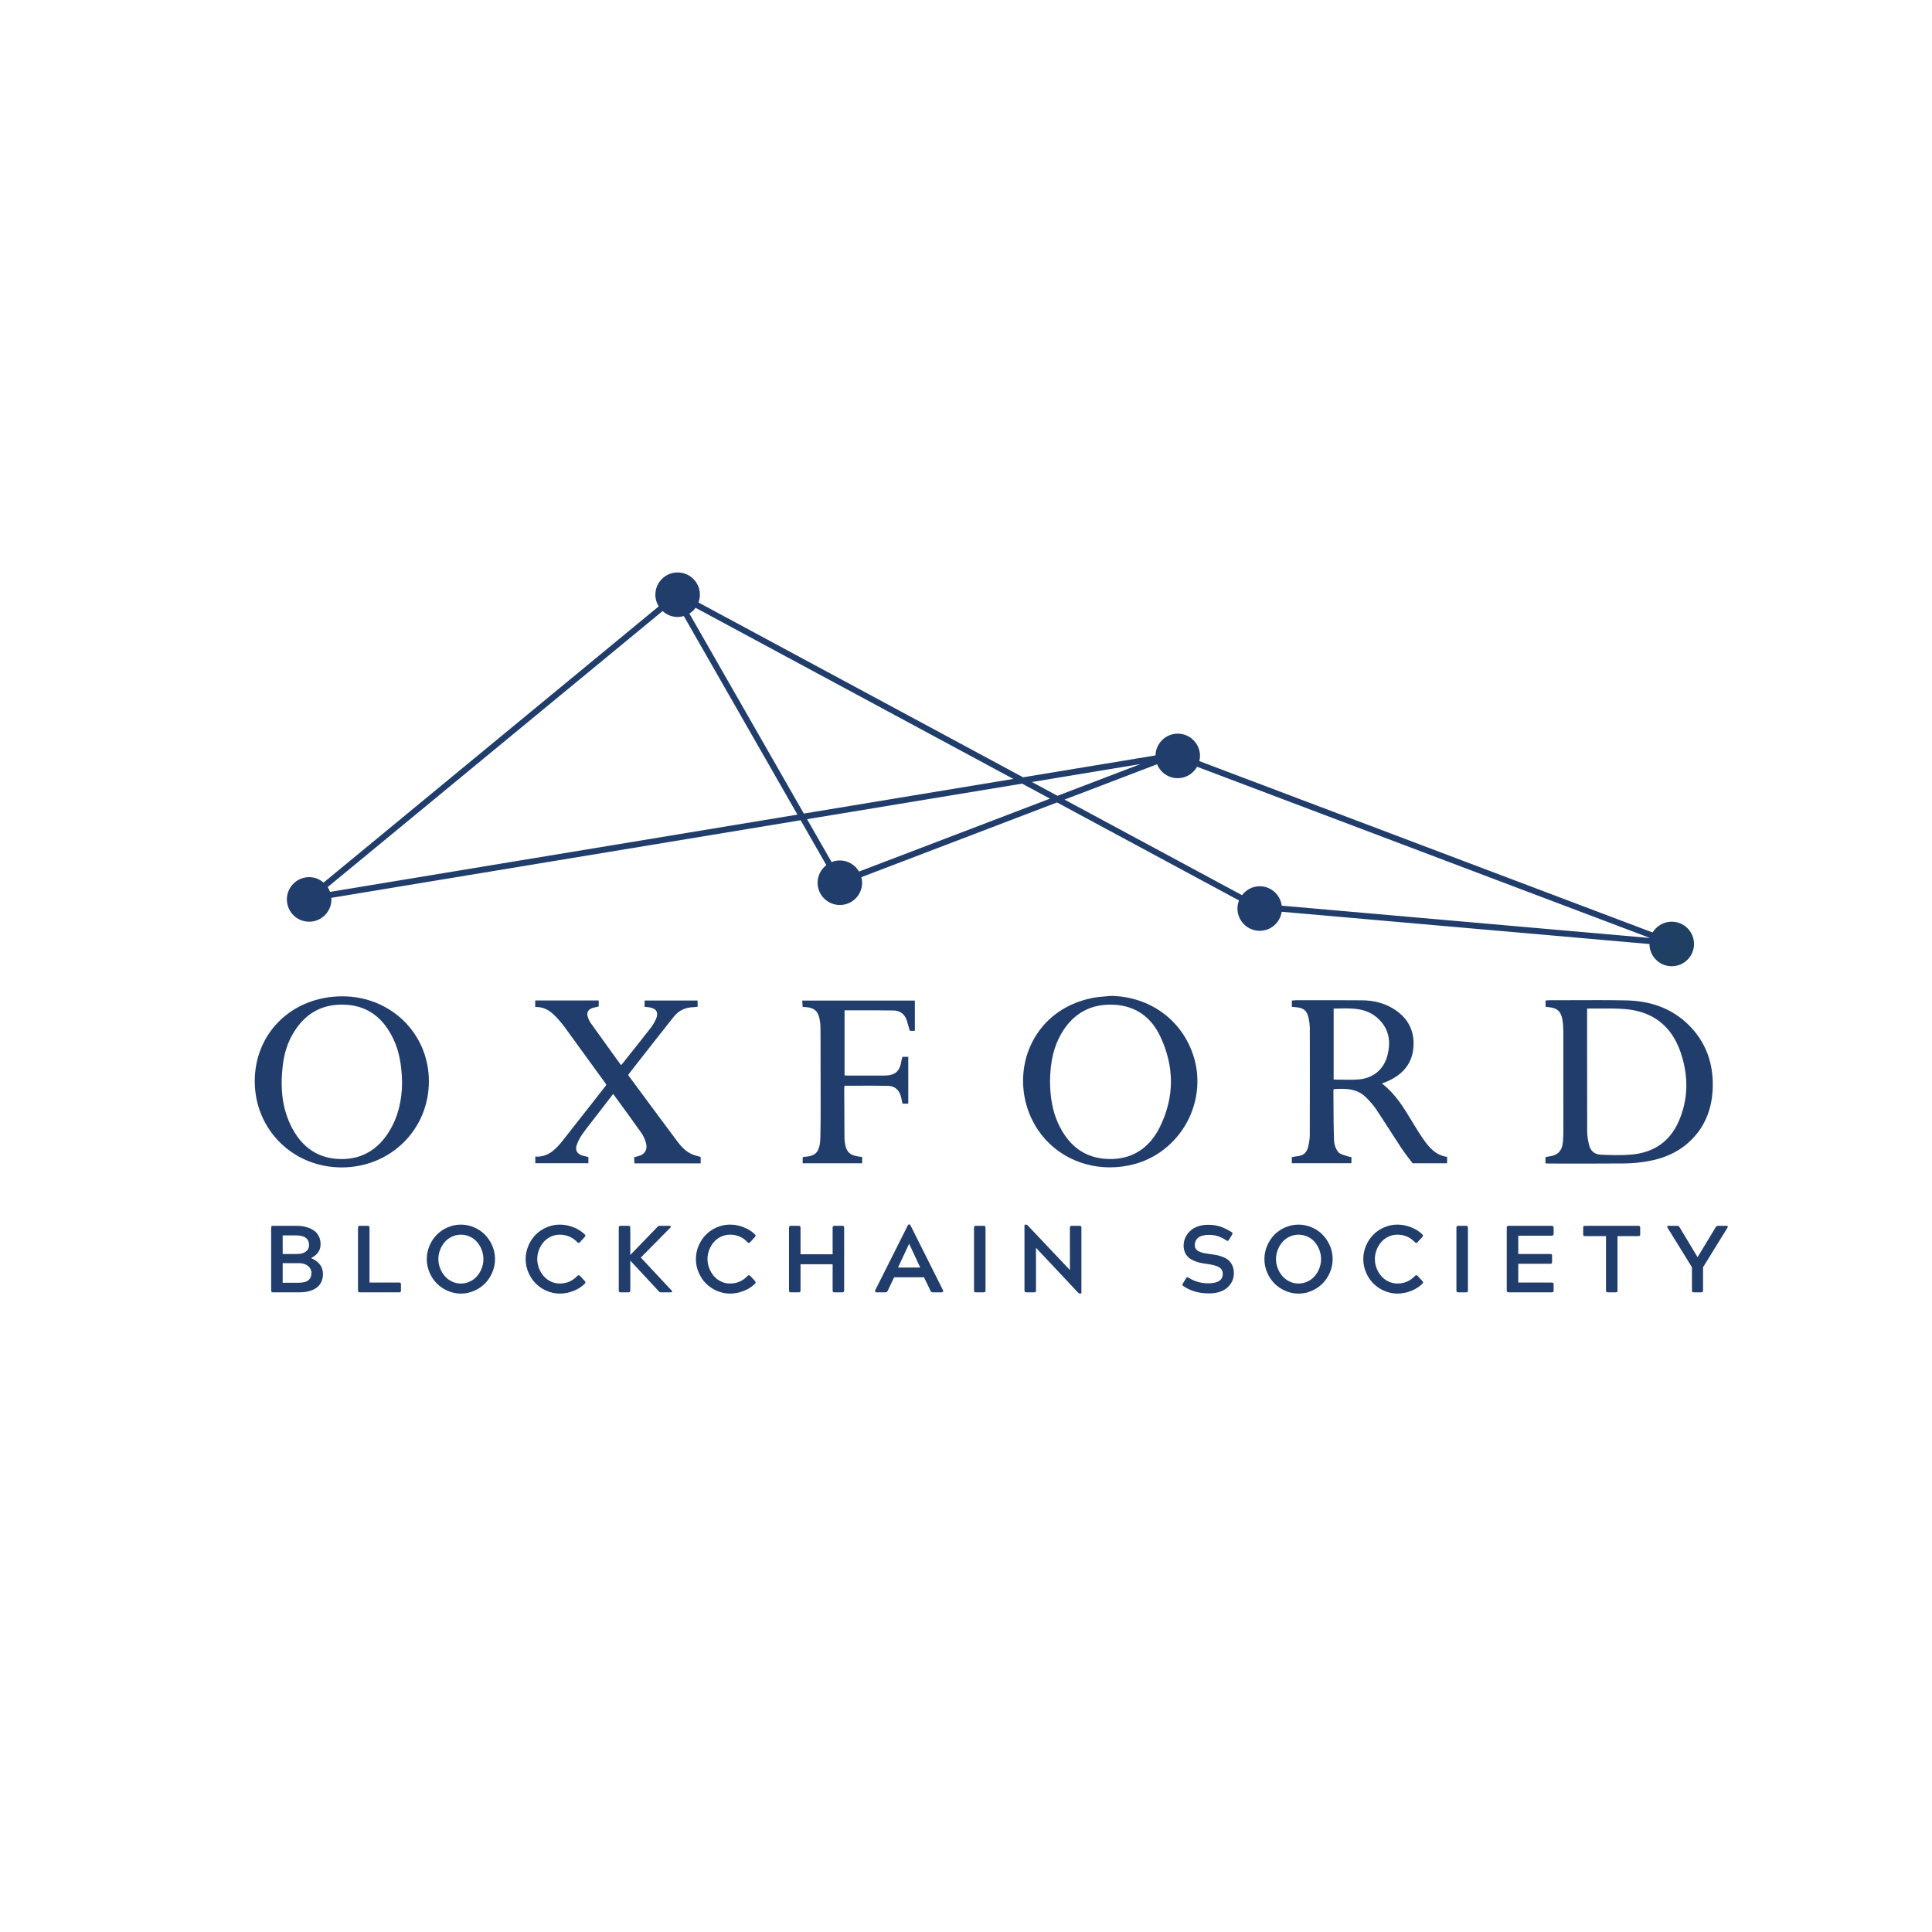 <?xml version="1.0" encoding="UTF-8" standalone="no"?>
<svg
   xmlns:dc="http://purl.org/dc/elements/1.1/"
   xmlns:cc="http://creativecommons.org/ns#"
   xmlns:rdf="http://www.w3.org/1999/02/22-rdf-syntax-ns#"
   xmlns:svg="http://www.w3.org/2000/svg"
   xmlns="http://www.w3.org/2000/svg"
   viewBox="0 0 400.624 400.624"
   height="400.624"
   width="400.624"
   xml:space="preserve"
   id="svg2"
   version="1.1"><defs
     id="defs6"><clipPath
       id="clipPath20"
       clipPathUnits="userSpaceOnUse"><path
         id="path18"
         d="M 0,0 H 300.468 V 300.468 H 0 Z" /></clipPath></defs><g
     transform="matrix(1.333,0,0,-1.333,0,400.624)"
     id="g10"><g
       id="g12" /><g
       id="g14"><g
         clip-path="url(#clipPath20)"
         id="g16"><path
           id="path22"
           style="fill:#1f3f63;fill-opacity:1;fill-rule:nonzero;stroke:none"
           d="m 263.522,153.698 c 0,1.914 -1.551,3.465 -3.465,3.465 -1.913,0 -3.464,-1.551 -3.464,-3.465 0,-1.913 1.551,-3.464 3.464,-3.464 1.914,0 3.465,1.551 3.465,3.464" /><path
           id="path24"
           style="fill:#203d6c;fill-opacity:1;fill-rule:nonzero;stroke:none"
           d="m 199.384,159.657 c -0.221,1.7 -1.659,3.018 -3.419,3.018 -1.129,0 -2.122,-0.549 -2.755,-1.385 l -27.61,14.867 14.4,5.499 c 0.513,-1.271 1.754,-2.171 3.209,-2.171 1.299,0 2.417,0.723 3.01,1.78 l 70.465,-26.639 z m -38.863,19.235 16.918,2.797 -12.939,-4.94 z m -26.889,-13.929 c -0.601,1.028 -1.704,1.727 -2.981,1.727 -0.456,0 -0.889,-0.093 -1.288,-0.253 l -3.818,6.673 33.451,5.53 4.338,-2.336 z m -26.39,40.132 c 0.376,0.235 0.702,0.538 0.962,0.895 l 49.431,-26.617 -32.591,-5.388 z m -55.902,-43.295 c -0.096,0.264 -0.212,0.518 -0.365,0.748 l 52.1,42.94 c 0.618,-0.569 1.435,-0.925 2.34,-0.925 0.334,0 0.651,0.063 0.956,0.151 l 17.678,-30.893 z m 208.885,-7.502 -73.655,27.845 c 0.062,0.26 0.104,0.528 0.104,0.806 0,1.914 -1.552,3.465 -3.465,3.465 -1.886,0 -3.413,-1.509 -3.457,-3.384 l -20.592,-3.405 -50.508,27.197 c 0.14,0.377 0.227,0.78 0.227,1.206 0,1.913 -1.551,3.464 -3.464,3.464 -1.913,0 -3.465,-1.551 -3.465,-3.464 0,-0.666 0.198,-1.283 0.524,-1.811 l -52.137,-42.971 c -0.605,0.52 -1.383,0.846 -2.244,0.846 -1.913,0 -3.464,-1.551 -3.464,-3.465 0,-1.913 1.551,-3.464 3.464,-3.464 1.913,0 3.465,1.551 3.465,3.464 0,0.085 -0.02,0.164 -0.026,0.247 l 73.019,12.072 3.996,-6.985 c -0.822,-0.634 -1.36,-1.617 -1.36,-2.736 0,-1.913 1.551,-3.464 3.464,-3.464 1.914,0 3.464,1.551 3.464,3.464 0,0.301 -0.049,0.587 -0.122,0.865 l 30.441,11.622 28.31,-15.244 c -0.152,-0.391 -0.244,-0.813 -0.244,-1.258 0,-1.913 1.551,-3.465 3.465,-3.465 1.741,0 3.169,1.29 3.414,2.964 l 60.638,-5.324 z" /><path
           id="path26"
           style="fill:#203d6c;fill-opacity:1;fill-rule:nonzero;stroke:none"
           d="m 215.782,136.19 c -0.584,-2.065 -2.236,-3.398 -4.422,-3.563 -0.899,-0.07 -1.792,-0.053 -2.734,-0.035 -0.385,0.007 -0.772,0.015 -1.163,0.016 v 11.036 c 0.227,0.003 0.455,0.009 0.682,0.014 2.237,0.051 4.349,0.1 6.127,-1.468 1.703,-1.503 2.211,-3.521 1.51,-6 m 5.72,-12.982 c -0.359,0.5 -0.693,1.02 -1.004,1.511 -0.304,0.483 -0.6,0.972 -0.895,1.462 -1.256,2.083 -2.553,4.236 -4.641,5.816 l 0.001,0.001 c 0.115,0.041 0.205,0.073 0.295,0.106 0.138,0.052 0.279,0.106 0.416,0.163 2.675,1.117 4.093,2.992 4.215,5.571 0.119,2.498 -0.948,4.452 -3.168,5.807 -1.378,0.842 -3.013,1.276 -4.857,1.291 -2.545,0.019 -5.134,0.016 -7.636,0.012 l -2.659,-0.002 c -0.112,0 -0.223,-0.012 -0.338,-0.024 -0.052,-0.005 -0.105,-0.01 -0.159,-0.015 l -0.108,-0.009 v -0.973 l 0.261,-0.03 c 0.104,-0.013 0.193,-0.024 0.281,-0.029 1.315,-0.08 1.843,-0.543 2.095,-1.836 0.103,-0.524 0.153,-0.979 0.154,-1.393 0.008,-4.553 0.016,-10.567 -0.005,-16.696 -0.002,-0.517 -0.082,-1.095 -0.255,-1.818 -0.203,-0.86 -0.744,-1.343 -1.608,-1.435 -0.189,-0.02 -0.378,-0.053 -0.57,-0.085 l -0.354,-0.057 v -0.954 h 9.269 v 0.954 l -0.098,0.017 c -0.049,0.008 -0.096,0.014 -0.14,0.019 -0.077,0.008 -0.144,0.016 -0.197,0.038 -0.172,0.067 -0.36,0.124 -0.54,0.177 -0.41,0.123 -0.834,0.251 -1.06,0.515 -0.376,0.435 -0.644,1.16 -0.669,1.807 -0.073,1.96 -0.082,3.957 -0.089,5.887 -0.003,0.629 -0.006,1.258 -0.011,1.887 0,0.057 0.019,0.121 0.039,0.19 l 0.008,0.029 c 1.881,0.135 3.685,0.116 5.117,-1.367 0.485,-0.504 1.041,-1.096 1.476,-1.747 0.709,-1.063 1.411,-2.157 2.091,-3.214 0.593,-0.925 1.208,-1.881 1.824,-2.814 0.385,-0.581 0.805,-1.131 1.211,-1.662 0.177,-0.23 0.35,-0.455 0.513,-0.676 l 0.036,-0.047 h 5.374 v 0.994 l -0.101,0.015 c -1.704,0.26 -2.708,1.486 -3.514,2.614" /><path
           id="path28"
           style="fill:#203d6c;fill-opacity:1;fill-rule:nonzero;stroke:none"
           d="m 249.083,120.916 c -1.086,0.048 -1.682,0.569 -1.931,1.693 -0.168,0.751 -0.246,1.362 -0.248,1.92 -0.017,5.039 -0.016,10.162 -0.016,15.116 v 3.65 c 0,0.079 0.007,0.159 0.017,0.265 0.002,0.032 0.005,0.066 0.009,0.103 h 0.146 c 0.165,0.002 0.315,0.001 0.469,-10e-4 0.529,-0.006 1.06,-0.005 1.589,-0.002 1.159,0.005 2.356,0.01 3.523,-0.076 4.42,-0.324 7.379,-2.593 8.796,-6.744 1.281,-3.749 1.181,-7.36 -0.294,-10.731 -1.373,-3.132 -3.865,-4.875 -7.407,-5.178 -1.549,-0.132 -3.147,-0.079 -4.653,-0.015 m 13.537,20.248 c -2.516,2.453 -5.711,3.683 -9.766,3.76 -2.773,0.053 -5.597,0.041 -8.327,0.03 -1.165,-0.005 -2.328,-0.009 -3.492,-0.009 -0.109,0 -0.22,-0.01 -0.335,-0.021 -0.053,-0.005 -0.108,-0.011 -0.165,-0.015 l -0.108,-0.008 v -0.968 l 0.244,-0.037 c 0.088,-0.013 0.164,-0.025 0.24,-0.031 1.296,-0.11 1.891,-0.629 2.121,-1.85 0.137,-0.723 0.157,-1.476 0.159,-2.181 0.012,-4.803 0.008,-9.686 0.005,-14.407 l -0.001,-0.759 c -0.001,-0.481 -0.007,-1.051 -0.053,-1.614 -0.128,-1.576 -0.761,-2.237 -2.334,-2.438 -0.065,-0.008 -0.129,-0.022 -0.201,-0.037 l -0.197,-0.041 v -0.964 l 0.322,-0.018 c 0.127,-0.008 0.235,-0.015 0.344,-0.016 1.028,0 2.053,-10e-4 3.08,-0.003 1.053,-10e-4 2.119,-0.003 3.192,-0.003 1.778,0 3.574,0.005 5.35,0.021 1.052,0.009 2.177,0.109 3.346,0.295 2.934,0.466 5.24,1.568 7.054,3.367 2.049,2.032 3.168,4.661 3.323,7.815 0.2,4.072 -1.079,7.48 -3.801,10.132" /><path
           id="path30"
           style="fill:#203d6c;fill-opacity:1;fill-rule:nonzero;stroke:none"
           d="m 180.429,125.222 c -1.66,-3.367 -4.443,-5.101 -8.064,-4.972 -3.553,0.113 -6.176,2.007 -7.798,5.631 -0.812,1.813 -1.201,3.867 -1.227,6.468 0.036,3.06 0.599,5.42 1.772,7.427 1.847,3.159 4.619,4.669 8.241,4.467 3.213,-0.172 5.668,-1.847 7.098,-4.84 2.276,-4.763 2.269,-9.534 -0.022,-14.181 m -7.68,20.4 -0.014,-0.001 c -0.293,-0.032 -0.587,-0.057 -0.882,-0.084 -0.628,-0.054 -1.278,-0.111 -1.907,-0.235 -4.259,-0.839 -7.607,-3.318 -9.428,-6.979 -1.833,-3.688 -1.826,-8.153 0.021,-11.944 2.278,-4.672 6.959,-7.431 12.107,-7.431 1.241,0 2.51,0.161 3.776,0.493 3.396,0.891 6.356,3.203 8.121,6.343 1.764,3.136 2.202,6.861 1.203,10.22 -1.72,5.779 -6.822,9.554 -12.997,9.618" /><path
           id="path32"
           style="fill:#203d6c;fill-opacity:1;fill-rule:nonzero;stroke:none"
           d="m 62.551,132.047 c -0.047,-2.935 -0.7,-5.384 -1.997,-7.489 -1.765,-2.866 -4.252,-4.318 -7.396,-4.318 -0.097,0 -0.196,0.001 -0.294,0.004 -3.292,0.092 -5.79,1.717 -7.426,4.827 -1.448,2.752 -1.907,5.852 -1.445,9.755 0.218,1.841 0.72,3.426 1.537,4.846 1.752,3.05 4.321,4.592 7.641,4.592 0.273,0 0.55,-0.011 0.832,-0.031 3.218,-0.236 5.641,-2.029 7.199,-5.33 0.879,-1.861 1.295,-3.976 1.349,-6.856 m -9.263,13.508 h -0.034 c -3.833,0 -7.332,-1.386 -9.858,-3.904 -2.426,-2.417 -3.764,-5.711 -3.767,-9.276 -0.009,-7.523 5.918,-13.426 13.492,-13.436 h 0.021 c 7.602,0 13.563,5.874 13.575,13.382 0.012,7.405 -5.886,13.218 -13.429,13.234" /><path
           id="path34"
           style="fill:#203d6c;fill-opacity:1;fill-rule:nonzero;stroke:none"
           d="m 108.578,120.682 c -0.224,0.06 -0.435,0.116 -0.639,0.187 -1.18,0.408 -1.978,1.323 -2.542,2.076 -1.927,2.572 -3.87,5.201 -5.748,7.743 l -1.846,2.5 c -0.024,0.032 -0.042,0.073 -0.066,0.126 -0.006,0.011 -0.011,0.021 -0.015,0.032 l 0.41,0.528 c 0.321,0.414 0.642,0.829 0.965,1.24 l 1.494,1.906 c 1.382,1.764 2.809,3.587 4.228,5.369 0.774,0.971 1.828,1.469 3.136,1.479 0.104,10e-4 0.205,0.015 0.311,0.031 0.049,0.008 0.099,0.015 0.153,0.021 l 0.104,0.013 v 0.972 h -8.248 v -0.987 l 0.106,-0.01 c 0.085,-0.01 0.166,-0.018 0.244,-0.026 0.149,-0.013 0.286,-0.026 0.422,-0.049 0.545,-0.092 0.907,-0.297 1.076,-0.607 0.163,-0.301 0.141,-0.698 -0.067,-1.18 -0.212,-0.494 -0.513,-0.993 -0.893,-1.484 -1.063,-1.369 -2.16,-2.747 -3.223,-4.08 l -1.054,-1.325 c -0.07,-0.089 -0.147,-0.172 -0.229,-0.26 l -0.038,-0.042 -0.003,0.003 c -0.043,0.046 -0.076,0.08 -0.103,0.119 l -0.879,1.215 c -1.225,1.695 -2.491,3.447 -3.722,5.18 -0.19,0.268 -0.35,0.603 -0.486,1.027 -0.189,0.579 0.041,1.061 0.614,1.29 0.205,0.082 0.428,0.131 0.664,0.183 0.112,0.025 0.227,0.049 0.343,0.079 l 0.089,0.023 v 0.938 h -9.875 v -1.025 l 0.12,0.003 c 0.031,0.001 0.06,0.001 0.09,0.001 1.402,0 2.366,-0.767 3.374,-1.915 0.328,-0.375 0.668,-0.762 0.964,-1.17 2.083,-2.859 4.16,-5.726 6.235,-8.592 l 0.156,-0.215 c 0.038,-0.052 0.067,-0.115 0.099,-0.181 0.007,-0.013 0.012,-0.027 0.019,-0.039 l -0.013,-0.022 c -0.032,-0.05 -0.057,-0.094 -0.09,-0.134 l -1.635,-2.087 c -1.651,-2.109 -3.303,-4.218 -4.96,-6.321 -1.082,-1.372 -2.213,-2.602 -4.109,-2.602 -0.039,0 -0.079,10e-4 -0.117,0.002 l -0.121,0.003 v -1.026 h 8.258 v 0.965 l -0.091,0.021 c -0.089,0.021 -0.174,0.041 -0.259,0.059 -0.177,0.04 -0.348,0.078 -0.515,0.125 -0.451,0.128 -0.773,0.351 -0.929,0.644 -0.145,0.271 -0.154,0.603 -0.029,0.986 0.184,0.563 0.486,1.153 0.874,1.706 0.504,0.72 1.057,1.426 1.591,2.108 0.215,0.275 0.429,0.55 0.642,0.827 l 2.561,3.324 c 0.005,-0.006 0.01,-0.011 0.014,-0.016 0.047,-0.05 0.08,-0.084 0.106,-0.121 0.367,-0.504 0.734,-1.007 1.101,-1.51 1.056,-1.447 2.148,-2.945 3.198,-4.434 0.276,-0.393 0.505,-0.888 0.68,-1.473 0.158,-0.522 0.124,-0.995 -0.094,-1.368 -0.223,-0.378 -0.629,-0.643 -1.176,-0.764 -0.094,-0.02 -0.186,-0.046 -0.291,-0.076 l -0.268,-0.074 0.043,-0.949 h 10.309 v 0.995 l -0.086,0.024 c -0.114,0.032 -0.227,0.062 -0.334,0.091" /><path
           id="path36"
           style="fill:#203d6c;fill-opacity:1;fill-rule:nonzero;stroke:none"
           d="m 124.86,143.907 0.656,-0.05 c 1.078,-0.082 1.67,-0.573 1.919,-1.593 0.125,-0.509 0.191,-1.008 0.196,-1.48 0.022,-1.882 0.021,-3.797 0.019,-5.647 v -0.707 c 0,-1.005 0.004,-2.012 0.008,-3.018 0.009,-2.546 0.018,-5.179 -0.039,-7.765 -0.056,-2.495 -0.837,-2.963 -2.569,-3.068 -0.039,-0.002 -0.066,-0.019 -0.089,-0.033 l -0.097,-0.054 v -0.911 h 9.258 v 0.972 l -0.323,0.049 c -0.158,0.025 -0.302,0.047 -0.446,0.071 -1.108,0.18 -1.63,0.669 -1.858,1.745 -0.082,0.393 -0.123,0.737 -0.126,1.049 -0.022,2.457 -0.029,4.913 -0.036,7.369 l -0.002,0.461 c 0,0.086 0.016,0.176 0.032,0.264 0.003,0.019 0.007,0.036 0.01,0.054 0.007,0.003 0.013,0.006 0.019,0.008 0.022,0.009 0.05,0.019 0.058,0.019 0.616,0 1.233,0.003 1.848,0.006 1.589,0.007 3.232,0.014 4.847,-0.02 0.986,-0.021 1.67,-0.563 1.98,-1.567 0.072,-0.238 0.122,-0.485 0.173,-0.747 0.024,-0.119 0.048,-0.24 0.075,-0.364 l 0.02,-0.093 h 0.9 v 7.281 h -0.913 l -0.024,-0.088 c -0.013,-0.05 -0.025,-0.094 -0.038,-0.137 -0.024,-0.087 -0.046,-0.164 -0.058,-0.241 -0.272,-1.826 -0.977,-2.443 -2.792,-2.446 -1.874,-0.004 -3.743,-0.002 -5.616,0.001 -0.127,0 -0.255,0.011 -0.387,0.021 -0.028,0.003 -0.055,0.005 -0.084,0.007 v 10.098 c 0.004,0.001 0.008,0.003 0.013,0.005 0.022,0.008 0.049,0.018 0.058,0.019 0.673,-0.001 1.345,0.001 2.017,0.002 1.808,0.004 3.677,0.007 5.517,-0.026 1.061,-0.018 1.786,-0.58 2.097,-1.623 0.102,-0.346 0.202,-0.693 0.302,-1.044 l 0.144,-0.499 h 0.79 v 4.71 h -17.519 z" /><path
           id="path38"
           style="fill:#203d6c;fill-opacity:1;fill-rule:nonzero;stroke:none"
           d="m 47.972,101.389 c 0.317,0.253 0.477,0.635 0.477,1.147 0,0.426 -0.181,0.788 -0.535,1.076 -0.353,0.289 -0.822,0.433 -1.4,0.433 h -2.54 v -3.046 h 2.482 c 0.687,0 1.191,0.13 1.516,0.39 m -0.382,4.468 c 0.324,0.252 0.49,0.57 0.49,0.952 0,1.032 -0.656,1.552 -1.977,1.552 h -2.129 v -2.887 h 2.288 c 0.556,0 1.003,0.13 1.328,0.383 m -5.334,-6.286 c -0.051,0.035 -0.072,0.122 -0.072,0.245 v 9.728 c 0,0.123 0.021,0.202 0.072,0.246 0.043,0.043 0.13,0.065 0.252,0.065 h 3.667 c 0.354,0 0.7,-0.028 1.032,-0.087 0.332,-0.058 0.664,-0.158 0.996,-0.296 0.325,-0.144 0.614,-0.324 0.859,-0.533 0.238,-0.217 0.432,-0.491 0.585,-0.823 0.151,-0.339 0.223,-0.715 0.223,-1.133 0,-0.932 -0.491,-1.646 -1.465,-2.144 v -0.014 c 0.16,-0.066 0.31,-0.138 0.455,-0.217 0.136,-0.079 0.297,-0.195 0.476,-0.339 0.174,-0.145 0.324,-0.304 0.455,-0.47 0.123,-0.166 0.231,-0.375 0.318,-0.628 0.087,-0.252 0.13,-0.519 0.13,-0.801 0,-0.411 -0.065,-0.787 -0.196,-1.111 -0.136,-0.332 -0.317,-0.606 -0.541,-0.815 -0.223,-0.217 -0.498,-0.398 -0.815,-0.542 -0.325,-0.144 -0.657,-0.245 -1.011,-0.303 -0.353,-0.064 -0.728,-0.094 -1.133,-0.094 h -4.035 c -0.122,0 -0.209,0.022 -0.252,0.066" /><path
           id="path40"
           style="fill:#203d6c;fill-opacity:1;fill-rule:nonzero;stroke:none"
           d="m 62.309,100.97 c 0.043,-0.043 0.064,-0.13 0.064,-0.252 v -0.902 c 0,-0.123 -0.021,-0.202 -0.064,-0.245 -0.043,-0.044 -0.123,-0.066 -0.246,-0.066 h -6.063 c -0.123,0 -0.201,0.022 -0.245,0.066 -0.044,0.043 -0.065,0.122 -0.065,0.245 v 9.728 c 0,0.123 0.021,0.202 0.065,0.246 0.044,0.043 0.122,0.065 0.245,0.065 h 1.17 c 0.122,0 0.202,-0.022 0.245,-0.065 0.043,-0.044 0.066,-0.123 0.066,-0.246 v -8.516 h 4.582 c 0.123,0 0.203,-0.022 0.246,-0.058" /><path
           id="path42"
           style="fill:#203d6c;fill-opacity:1;fill-rule:nonzero;stroke:none"
           d="m 68.453,103.279 c 0.173,-0.462 0.41,-0.866 0.714,-1.22 0.296,-0.353 0.671,-0.641 1.112,-0.858 0.44,-0.217 0.916,-0.325 1.414,-0.325 0.512,0 0.989,0.108 1.436,0.325 0.441,0.217 0.816,0.505 1.111,0.858 0.297,0.354 0.535,0.766 0.708,1.22 0.166,0.455 0.253,0.917 0.253,1.4 0,0.484 -0.087,0.954 -0.253,1.408 -0.173,0.455 -0.411,0.866 -0.708,1.219 -0.295,0.354 -0.67,0.636 -1.111,0.852 -0.44,0.21 -0.924,0.318 -1.436,0.318 -0.498,0 -0.974,-0.108 -1.414,-0.318 -0.441,-0.216 -0.816,-0.498 -1.112,-0.852 -0.304,-0.353 -0.541,-0.764 -0.714,-1.219 -0.174,-0.454 -0.26,-0.924 -0.26,-1.408 0,-0.476 0.086,-0.945 0.26,-1.4 m -1.639,3.479 c 0.282,0.657 0.657,1.227 1.133,1.71 0.477,0.484 1.039,0.867 1.696,1.148 0.658,0.281 1.335,0.426 2.05,0.426 0.715,0 1.401,-0.145 2.057,-0.426 0.656,-0.281 1.22,-0.664 1.696,-1.148 0.47,-0.483 0.852,-1.053 1.134,-1.71 0.281,-0.664 0.426,-1.357 0.426,-2.079 0,-0.721 -0.145,-1.414 -0.426,-2.078 -0.282,-0.664 -0.664,-1.234 -1.134,-1.711 -0.476,-0.483 -1.04,-0.866 -1.696,-1.147 -0.656,-0.289 -1.342,-0.434 -2.057,-0.434 -0.715,0 -1.392,0.145 -2.05,0.434 -0.657,0.281 -1.219,0.664 -1.696,1.147 -0.476,0.477 -0.851,1.047 -1.133,1.711 -0.281,0.664 -0.425,1.357 -0.425,2.078 0,0.722 0.144,1.415 0.425,2.079" /><path
           id="path44"
           style="fill:#203d6c;fill-opacity:1;fill-rule:nonzero;stroke:none"
           d="m 89.811,102.06 c 0.094,0.087 0.173,0.123 0.23,0.116 0.059,-0.008 0.131,-0.058 0.217,-0.144 l 0.679,-0.737 c 0.087,-0.101 0.13,-0.18 0.137,-0.231 0.007,-0.058 -0.036,-0.137 -0.122,-0.231 -0.47,-0.469 -1.055,-0.836 -1.754,-1.111 -0.7,-0.274 -1.408,-0.412 -2.122,-0.412 -0.715,0 -1.394,0.145 -2.05,0.434 -0.656,0.281 -1.22,0.664 -1.696,1.147 -0.476,0.477 -0.852,1.047 -1.133,1.711 -0.282,0.664 -0.427,1.356 -0.427,2.078 0,0.722 0.145,1.415 0.427,2.079 0.281,0.656 0.657,1.227 1.133,1.71 0.476,0.484 1.04,0.866 1.696,1.148 0.656,0.281 1.335,0.425 2.05,0.425 0.714,0 1.422,-0.136 2.122,-0.411 0.699,-0.274 1.284,-0.642 1.754,-1.111 0.079,-0.087 0.122,-0.159 0.115,-0.209 -0.008,-0.059 -0.059,-0.138 -0.145,-0.231 l -0.677,-0.744 c -0.088,-0.093 -0.161,-0.137 -0.217,-0.144 -0.066,-0.007 -0.138,0.029 -0.232,0.115 -0.729,0.779 -1.637,1.17 -2.72,1.17 -0.498,0 -0.975,-0.108 -1.415,-0.318 -0.44,-0.216 -0.816,-0.498 -1.112,-0.852 -0.302,-0.353 -0.541,-0.765 -0.715,-1.22 -0.172,-0.454 -0.259,-0.923 -0.259,-1.407 0,-0.476 0.087,-0.945 0.259,-1.4 0.174,-0.462 0.413,-0.866 0.715,-1.22 0.296,-0.354 0.672,-0.642 1.112,-0.858 0.44,-0.217 0.917,-0.326 1.415,-0.326 1.083,0 1.991,0.398 2.735,1.184" /><path
           id="path46"
           style="fill:#203d6c;fill-opacity:1;fill-rule:nonzero;stroke:none"
           d="m 104.312,99.505 h -1.486 c -0.102,0 -0.18,0.021 -0.231,0.058 -0.058,0.036 -0.137,0.123 -0.246,0.253 l -4.301,4.626 v -4.626 c 0,-0.124 -0.021,-0.21 -0.065,-0.246 -0.044,-0.044 -0.122,-0.065 -0.245,-0.065 h -1.17 c -0.122,0 -0.201,0.021 -0.245,0.065 -0.043,0.043 -0.066,0.122 -0.066,0.246 v 9.728 c 0,0.123 0.023,0.202 0.066,0.246 0.044,0.043 0.123,0.065 0.245,0.065 h 1.17 c 0.123,0 0.201,-0.022 0.245,-0.065 0.044,-0.044 0.065,-0.123 0.065,-0.246 v -4.229 l 4.092,4.229 c 0.123,0.138 0.217,0.224 0.268,0.26 0.05,0.036 0.129,0.051 0.238,0.051 h 1.479 c 0.252,0 0.296,-0.101 0.13,-0.311 l -4.569,-4.626 4.764,-5.102 c 0.18,-0.21 0.137,-0.311 -0.138,-0.311" /><path
           id="path48"
           style="fill:#203d6c;fill-opacity:1;fill-rule:nonzero;stroke:none"
           d="m 116.294,102.06 c 0.094,0.087 0.173,0.123 0.231,0.116 0.057,-0.008 0.129,-0.058 0.216,-0.144 l 0.679,-0.737 c 0.086,-0.101 0.13,-0.18 0.137,-0.231 0.008,-0.058 -0.035,-0.137 -0.123,-0.231 -0.469,-0.469 -1.053,-0.836 -1.754,-1.111 -0.699,-0.274 -1.407,-0.412 -2.121,-0.412 -0.715,0 -1.393,0.145 -2.05,0.434 -0.657,0.281 -1.22,0.664 -1.696,1.147 -0.477,0.477 -0.852,1.047 -1.133,1.711 -0.282,0.664 -0.426,1.356 -0.426,2.078 0,0.722 0.144,1.415 0.426,2.079 0.281,0.656 0.656,1.227 1.133,1.71 0.476,0.484 1.039,0.866 1.696,1.148 0.657,0.281 1.335,0.425 2.05,0.425 0.714,0 1.422,-0.136 2.121,-0.411 0.701,-0.274 1.285,-0.642 1.754,-1.111 0.08,-0.087 0.123,-0.159 0.116,-0.209 -0.007,-0.059 -0.058,-0.138 -0.145,-0.231 l -0.678,-0.744 c -0.086,-0.093 -0.159,-0.137 -0.217,-0.144 -0.065,-0.007 -0.137,0.029 -0.231,0.115 -0.728,0.779 -1.638,1.17 -2.72,1.17 -0.498,0 -0.975,-0.108 -1.414,-0.318 -0.442,-0.216 -0.817,-0.498 -1.113,-0.852 -0.303,-0.353 -0.541,-0.765 -0.714,-1.22 -0.173,-0.454 -0.259,-0.923 -0.259,-1.407 0,-0.476 0.086,-0.945 0.259,-1.4 0.173,-0.462 0.411,-0.866 0.714,-1.22 0.296,-0.354 0.671,-0.642 1.113,-0.858 0.439,-0.217 0.916,-0.326 1.414,-0.326 1.082,0 1.992,0.398 2.735,1.184" /><path
           id="path50"
           style="fill:#203d6c;fill-opacity:1;fill-rule:nonzero;stroke:none"
           d="m 129.591,109.79 c 0.043,0.043 0.122,0.064 0.245,0.064 h 1.17 c 0.122,0 0.201,-0.021 0.244,-0.064 0.044,-0.044 0.066,-0.123 0.066,-0.246 v -9.729 c 0,-0.123 -0.022,-0.202 -0.066,-0.245 -0.043,-0.044 -0.122,-0.065 -0.244,-0.065 h -1.17 c -0.123,0 -0.202,0.021 -0.245,0.065 -0.044,0.043 -0.065,0.122 -0.065,0.245 v 4.064 h -4.995 v -4.064 c 0,-0.123 -0.021,-0.202 -0.064,-0.245 -0.044,-0.044 -0.123,-0.065 -0.246,-0.065 h -1.169 c -0.123,0 -0.202,0.021 -0.245,0.065 -0.043,0.043 -0.066,0.122 -0.066,0.245 v 9.729 c 0,0.123 0.023,0.202 0.066,0.246 0.043,0.043 0.122,0.064 0.245,0.064 h 1.169 c 0.123,0 0.202,-0.021 0.246,-0.064 0.043,-0.044 0.064,-0.123 0.064,-0.246 v -4.113 h 4.995 v 4.113 c 0,0.123 0.021,0.202 0.065,0.246" /><path
           id="path52"
           style="fill:#203d6c;fill-opacity:1;fill-rule:nonzero;stroke:none"
           d="m 139.695,103.366 h 3.457 l -1.711,3.674 h -0.029 z m 7.008,-3.761 c -0.043,-0.064 -0.115,-0.1 -0.209,-0.1 h -1.358 c -0.108,0 -0.195,0.021 -0.245,0.065 -0.057,0.043 -0.116,0.122 -0.173,0.245 l -0.974,2.029 h -4.656 l -0.959,-2.029 c -0.066,-0.123 -0.123,-0.21 -0.174,-0.245 -0.051,-0.044 -0.129,-0.065 -0.239,-0.065 h -1.377 c -0.087,0 -0.152,0.036 -0.189,0.1 -0.043,0.066 -0.043,0.138 -0.006,0.21 l 5.001,9.96 c 0.007,0.015 0.022,0.036 0.029,0.058 0.007,0.021 0.022,0.036 0.029,0.043 0.008,0.008 0.014,0.021 0.021,0.044 0.008,0.013 0.022,0.028 0.03,0.036 0.007,0.007 0.013,0.021 0.021,0.036 l 0.022,0.028 0.021,0.022 c 0.008,0.008 0.022,0.008 0.029,0.014 l 0.022,0.015 h 0.029 0.043 c 0.022,0 0.043,0 0.065,-0.008 0.015,-0.007 0.029,-0.021 0.05,-0.043 0.015,-0.021 0.03,-0.043 0.043,-0.057 0.008,-0.022 0.03,-0.051 0.051,-0.087 0.022,-0.043 0.043,-0.079 0.059,-0.101 l 4.994,-9.96 c 0.036,-0.08 0.036,-0.144 0,-0.21" /><path
           id="path54"
           style="fill:#203d6c;fill-opacity:1;fill-rule:nonzero;stroke:none"
           d="m 151.581,109.79 c 0.043,0.043 0.123,0.064 0.245,0.064 h 1.17 c 0.122,0 0.209,-0.021 0.252,-0.064 0.036,-0.044 0.058,-0.123 0.058,-0.246 v -9.729 c 0,-0.123 -0.022,-0.202 -0.065,-0.245 -0.043,-0.044 -0.123,-0.065 -0.245,-0.065 h -1.17 c -0.122,0 -0.202,0.021 -0.245,0.065 -0.043,0.043 -0.064,0.122 -0.064,0.245 v 9.729 c 0,0.123 0.021,0.202 0.064,0.246" /><path
           id="path56"
           style="fill:#203d6c;fill-opacity:1;fill-rule:nonzero;stroke:none"
           d="m 161.094,99.57 c -0.044,-0.044 -0.123,-0.065 -0.246,-0.065 h -1.154 c -0.123,0 -0.203,0.021 -0.253,0.072 -0.051,0.043 -0.073,0.123 -0.073,0.238 v 10.097 c 0,0.087 0.044,0.13 0.138,0.13 h 0.115 c 0.079,0 0.16,-0.036 0.239,-0.116 l 6.575,-6.95 v 6.568 c 0,0.123 0.021,0.202 0.064,0.246 0.044,0.043 0.123,0.064 0.246,0.064 h 1.169 c 0.122,0 0.202,-0.021 0.245,-0.064 0.043,-0.044 0.066,-0.123 0.066,-0.246 v -10.097 c 0,-0.094 -0.044,-0.138 -0.13,-0.138 h -0.108 c -0.073,0 -0.16,0.044 -0.253,0.123 l -6.576,7.008 v -6.625 c 0,-0.123 -0.021,-0.202 -0.064,-0.245" /><path
           id="path58"
           style="fill:#203d6c;fill-opacity:1;fill-rule:nonzero;stroke:none"
           d="m 187.149,108.347 c -0.273,-0.065 -0.49,-0.152 -0.649,-0.253 -0.159,-0.108 -0.288,-0.231 -0.382,-0.375 -0.102,-0.152 -0.166,-0.296 -0.202,-0.434 -0.037,-0.136 -0.058,-0.289 -0.058,-0.447 0,-0.195 0.043,-0.361 0.13,-0.505 0.086,-0.152 0.194,-0.267 0.332,-0.361 0.13,-0.094 0.309,-0.173 0.548,-0.245 0.238,-0.072 0.469,-0.13 0.693,-0.166 0.224,-0.044 0.505,-0.087 0.852,-0.13 0.396,-0.051 0.757,-0.108 1.068,-0.181 0.31,-0.072 0.62,-0.18 0.945,-0.325 0.325,-0.151 0.592,-0.324 0.801,-0.534 0.21,-0.209 0.376,-0.476 0.513,-0.801 0.137,-0.324 0.202,-0.7 0.202,-1.126 0,-0.411 -0.079,-0.808 -0.245,-1.177 -0.166,-0.367 -0.398,-0.699 -0.708,-0.988 -0.31,-0.296 -0.714,-0.527 -1.205,-0.7 -0.498,-0.173 -1.054,-0.26 -1.667,-0.26 -1.573,0 -2.909,0.375 -4.006,1.126 -0.108,0.065 -0.159,0.13 -0.166,0.195 -0.007,0.065 0.021,0.152 0.079,0.252 l 0.455,0.737 c 0.065,0.108 0.123,0.18 0.173,0.202 0.051,0.021 0.138,-0.007 0.253,-0.072 0.902,-0.578 1.92,-0.867 3.06,-0.867 1.501,0 2.252,0.492 2.252,1.473 0,0.209 -0.044,0.39 -0.123,0.549 -0.079,0.158 -0.187,0.288 -0.325,0.396 -0.137,0.109 -0.324,0.203 -0.562,0.282 -0.239,0.08 -0.477,0.144 -0.722,0.195 -0.253,0.051 -0.556,0.094 -0.917,0.144 -0.36,0.05 -0.686,0.108 -0.981,0.18 -0.296,0.066 -0.599,0.174 -0.917,0.319 -0.318,0.136 -0.584,0.309 -0.801,0.504 -0.217,0.195 -0.397,0.455 -0.534,0.765 -0.137,0.311 -0.209,0.664 -0.209,1.062 0,0.266 0.036,0.547 0.115,0.83 0.079,0.281 0.209,0.562 0.404,0.858 0.195,0.289 0.426,0.549 0.707,0.773 0.281,0.223 0.643,0.411 1.09,0.555 0.447,0.145 0.945,0.217 1.494,0.217 0.715,0 1.335,-0.094 1.877,-0.274 0.541,-0.181 1.126,-0.469 1.761,-0.852 0.094,-0.051 0.144,-0.115 0.151,-0.181 0.008,-0.072 -0.021,-0.159 -0.079,-0.259 l -0.44,-0.722 c -0.065,-0.115 -0.123,-0.188 -0.173,-0.209 -0.058,-0.023 -0.145,-0.008 -0.253,0.058 -0.469,0.31 -0.909,0.534 -1.328,0.67 -0.426,0.137 -0.881,0.203 -1.365,0.203 -0.353,0 -0.67,-0.037 -0.938,-0.101" /><path
           id="path60"
           style="fill:#203d6c;fill-opacity:1;fill-rule:nonzero;stroke:none"
           d="m 198.755,103.279 c 0.174,-0.462 0.412,-0.866 0.715,-1.22 0.296,-0.353 0.671,-0.641 1.111,-0.858 0.441,-0.217 0.917,-0.325 1.415,-0.325 0.513,0 0.988,0.108 1.437,0.325 0.439,0.217 0.815,0.505 1.111,0.858 0.296,0.354 0.534,0.766 0.707,1.22 0.166,0.455 0.253,0.917 0.253,1.4 0,0.484 -0.087,0.954 -0.253,1.408 -0.173,0.455 -0.411,0.866 -0.707,1.219 -0.296,0.354 -0.672,0.636 -1.111,0.852 -0.441,0.21 -0.924,0.318 -1.437,0.318 -0.498,0 -0.974,-0.108 -1.415,-0.318 -0.44,-0.216 -0.815,-0.498 -1.111,-0.852 -0.303,-0.353 -0.541,-0.764 -0.715,-1.219 -0.173,-0.454 -0.26,-0.924 -0.26,-1.408 0,-0.476 0.087,-0.945 0.26,-1.4 m -1.638,3.479 c 0.282,0.657 0.657,1.227 1.133,1.71 0.477,0.484 1.039,0.867 1.696,1.148 0.657,0.281 1.335,0.426 2.05,0.426 0.715,0 1.401,-0.145 2.057,-0.426 0.657,-0.281 1.22,-0.664 1.696,-1.148 0.469,-0.483 0.852,-1.053 1.133,-1.71 0.282,-0.664 0.426,-1.357 0.426,-2.079 0,-0.721 -0.144,-1.414 -0.426,-2.078 -0.281,-0.664 -0.664,-1.234 -1.133,-1.711 -0.476,-0.483 -1.039,-0.866 -1.696,-1.147 -0.656,-0.289 -1.342,-0.434 -2.057,-0.434 -0.715,0 -1.393,0.145 -2.05,0.434 -0.657,0.281 -1.219,0.664 -1.696,1.147 -0.476,0.477 -0.851,1.047 -1.133,1.711 -0.281,0.664 -0.425,1.357 -0.425,2.078 0,0.722 0.144,1.415 0.425,2.079" /><path
           id="path62"
           style="fill:#203d6c;fill-opacity:1;fill-rule:nonzero;stroke:none"
           d="m 220.113,102.06 c 0.094,0.087 0.173,0.123 0.23,0.116 0.059,-0.008 0.13,-0.058 0.217,-0.144 l 0.679,-0.737 c 0.087,-0.101 0.13,-0.18 0.137,-0.231 0.008,-0.058 -0.036,-0.137 -0.122,-0.231 -0.47,-0.469 -1.054,-0.836 -1.754,-1.111 -0.7,-0.274 -1.408,-0.412 -2.122,-0.412 -0.715,0 -1.394,0.145 -2.05,0.434 -0.657,0.281 -1.22,0.664 -1.696,1.147 -0.477,0.477 -0.852,1.047 -1.133,1.711 -0.282,0.664 -0.426,1.356 -0.426,2.078 0,0.722 0.144,1.415 0.426,2.079 0.281,0.656 0.656,1.227 1.133,1.71 0.476,0.484 1.039,0.866 1.696,1.148 0.656,0.281 1.335,0.425 2.05,0.425 0.714,0 1.422,-0.136 2.122,-0.411 0.7,-0.274 1.284,-0.642 1.754,-1.111 0.079,-0.087 0.122,-0.159 0.115,-0.209 -0.008,-0.059 -0.058,-0.138 -0.145,-0.231 l -0.678,-0.744 c -0.086,-0.093 -0.159,-0.137 -0.216,-0.144 -0.066,-0.007 -0.138,0.029 -0.232,0.115 -0.728,0.779 -1.638,1.17 -2.72,1.17 -0.498,0 -0.975,-0.108 -1.415,-0.318 -0.441,-0.216 -0.816,-0.498 -1.112,-0.852 -0.302,-0.353 -0.541,-0.765 -0.715,-1.22 -0.172,-0.454 -0.259,-0.923 -0.259,-1.407 0,-0.476 0.087,-0.945 0.259,-1.4 0.174,-0.462 0.413,-0.866 0.715,-1.22 0.296,-0.354 0.671,-0.642 1.112,-0.858 0.44,-0.217 0.917,-0.326 1.415,-0.326 1.082,0 1.992,0.398 2.735,1.184" /><path
           id="path64"
           style="fill:#203d6c;fill-opacity:1;fill-rule:nonzero;stroke:none"
           d="m 226.626,109.79 c 0.043,0.043 0.122,0.064 0.245,0.064 h 1.169 c 0.123,0 0.21,-0.021 0.253,-0.064 0.036,-0.044 0.058,-0.123 0.058,-0.246 v -9.729 c 0,-0.123 -0.022,-0.202 -0.066,-0.245 -0.043,-0.044 -0.122,-0.065 -0.245,-0.065 h -1.169 c -0.123,0 -0.202,0.021 -0.245,0.065 -0.044,0.043 -0.065,0.122 -0.065,0.245 v 9.729 c 0,0.123 0.021,0.202 0.065,0.246" /><path
           id="path66"
           style="fill:#203d6c;fill-opacity:1;fill-rule:nonzero;stroke:none"
           d="m 234.464,99.57 c -0.051,0.043 -0.072,0.122 -0.072,0.245 v 9.729 c 0,0.116 0.021,0.195 0.072,0.246 0.051,0.043 0.13,0.064 0.253,0.064 h 6.64 c 0.123,0 0.202,-0.021 0.253,-0.064 0.049,-0.051 0.072,-0.13 0.072,-0.246 v -0.902 c 0,-0.123 -0.023,-0.202 -0.072,-0.253 -0.051,-0.05 -0.13,-0.072 -0.253,-0.072 h -5.175 v -2.844 h 4.951 c 0.122,0 0.209,-0.021 0.252,-0.057 0.036,-0.043 0.058,-0.13 0.058,-0.253 v -0.903 c 0,-0.122 -0.022,-0.202 -0.058,-0.245 -0.043,-0.043 -0.13,-0.064 -0.252,-0.064 h -4.951 v -2.924 h 5.175 c 0.129,0 0.216,-0.021 0.259,-0.058 0.043,-0.043 0.066,-0.129 0.066,-0.252 v -0.902 c 0,-0.123 -0.023,-0.202 -0.066,-0.245 -0.05,-0.044 -0.136,-0.065 -0.259,-0.065 h -6.64 c -0.123,0 -0.21,0.021 -0.253,0.065" /><path
           id="path68"
           style="fill:#203d6c;fill-opacity:1;fill-rule:nonzero;stroke:none"
           d="m 255.092,109.79 c 0.036,-0.044 0.058,-0.123 0.058,-0.246 v -0.982 c 0,-0.122 -0.022,-0.209 -0.066,-0.245 -0.043,-0.043 -0.122,-0.065 -0.245,-0.065 h -3.219 v -8.437 c 0,-0.123 -0.021,-0.202 -0.065,-0.245 -0.05,-0.044 -0.137,-0.065 -0.26,-0.065 h -1.154 c -0.123,0 -0.21,0.021 -0.245,0.065 -0.044,0.043 -0.066,0.122 -0.066,0.245 v 8.437 h -3.24 c -0.123,0 -0.21,0.022 -0.246,0.065 -0.043,0.043 -0.065,0.123 -0.065,0.245 v 0.982 c 0,0.123 0.022,0.202 0.065,0.246 0.044,0.043 0.123,0.064 0.246,0.064 h 8.249 c 0.123,0 0.209,-0.021 0.253,-0.064" /><path
           id="path70"
           style="fill:#203d6c;fill-opacity:1;fill-rule:nonzero;stroke:none"
           d="m 259.356,109.79 c 0.021,0.043 0.094,0.064 0.209,0.064 h 1.343 c 0.1,0 0.179,-0.021 0.238,-0.064 0.05,-0.044 0.115,-0.123 0.18,-0.246 l 2.75,-4.568 2.764,4.568 c 0.079,0.123 0.137,0.21 0.188,0.253 0.051,0.036 0.123,0.057 0.224,0.057 h 1.313 c 0.115,0 0.187,-0.021 0.209,-0.064 0.022,-0.044 0.008,-0.123 -0.058,-0.246 l -3.789,-6.135 v -3.594 c 0,-0.123 -0.021,-0.202 -0.057,-0.245 -0.043,-0.044 -0.13,-0.065 -0.253,-0.065 h -1.104 c -0.123,0 -0.202,0.021 -0.246,0.065 -0.043,0.043 -0.064,0.122 -0.064,0.245 v 3.594 l -3.789,6.135 c -0.066,0.123 -0.079,0.202 -0.058,0.246" /></g></g></g></svg>